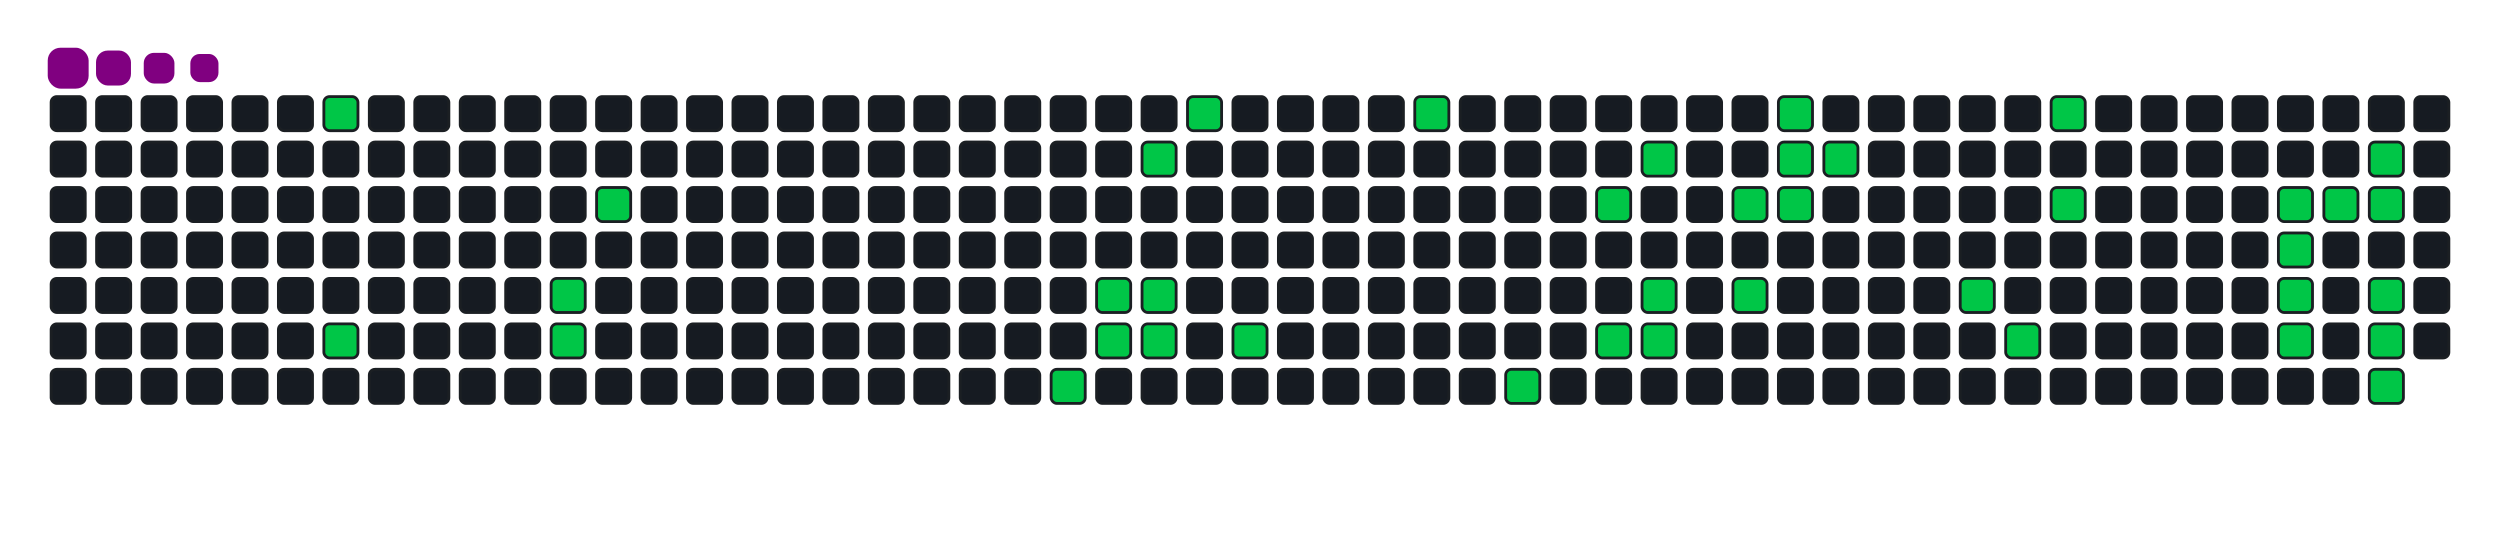 <svg viewBox="-16 -32 880 192" width="880" height="192" xmlns="http://www.w3.org/2000/svg"><desc>Generated with https://github.com/Platane/snk</desc><style>:root{--cb:#1b1f230a;--cs:purple;--ce:#161b22;--c0:#161b22;--c1:#01311f;--c2:#034525;--c3:#0f6d31;--c4:#00c647}.c{shape-rendering:geometricPrecision;fill:#161b22;stroke-width:1px;stroke:#1b1f230a;animation:none 19500ms linear infinite;width:12px;height:12px}@keyframes c0{3.58%{fill:#00c647}3.6%,100%{fill:#161b22}}.c.c0{fill:#00c647;animation-name:c0}@keyframes c1{6.14%{fill:#00c647}6.16%,100%{fill:#161b22}}.c.c1{fill:#00c647;animation-name:c1}@keyframes c2{9.22%{fill:#00c647}9.24%,100%{fill:#161b22}}.c.c2{fill:#00c647;animation-name:c2}@keyframes c3{8.71%{fill:#00c647}8.73%,100%{fill:#161b22}}.c.c3{fill:#00c647;animation-name:c3}@keyframes c4{10.76%{fill:#00c647}10.78%,100%{fill:#161b22}}.c.c4{fill:#00c647;animation-name:c4}@keyframes c5{42.55%{fill:#00c647}42.57%,100%{fill:#161b22}}.c.c5{fill:#00c647;animation-name:c5}@keyframes c6{41.02%{fill:#00c647}41.04%,100%{fill:#161b22}}.c.c6{fill:#00c647;animation-name:c6}@keyframes c7{41.53%{fill:#00c647}41.55%,100%{fill:#161b22}}.c.c7{fill:#00c647;animation-name:c7}@keyframes c8{17.43%{fill:#00c647}17.45%,100%{fill:#161b22}}.c.c8{fill:#00c647;animation-name:c8}@keyframes c9{40.5%{fill:#00c647}40.52%,100%{fill:#161b22}}.c.c9{fill:#00c647;animation-name:c9}@keyframes ca{39.99%{fill:#00c647}40.01%,100%{fill:#161b22}}.c.ca{fill:#00c647;animation-name:ca}@keyframes cb{18.45%{fill:#00c647}18.47%,100%{fill:#161b22}}.c.cb{fill:#00c647;animation-name:cb}@keyframes cc{38.96%{fill:#00c647}38.98%,100%{fill:#161b22}}.c.cc{fill:#00c647;animation-name:cc}@keyframes cd{21.02%{fill:#00c647}21.04%,100%{fill:#161b22}}.c.cd{fill:#00c647;animation-name:cd}@keyframes ce{35.37%{fill:#00c647}35.39%,100%{fill:#161b22}}.c.ce{fill:#00c647;animation-name:ce}@keyframes cf{25.12%{fill:#00c647}25.14%,100%{fill:#161b22}}.c.cf{fill:#00c647;animation-name:cf}@keyframes cg{33.84%{fill:#00c647}33.86%,100%{fill:#161b22}}.c.cg{fill:#00c647;animation-name:cg}@keyframes ch{24.09%{fill:#00c647}24.11%,100%{fill:#161b22}}.c.ch{fill:#00c647;animation-name:ch}@keyframes ci{32.81%{fill:#00c647}32.83%,100%{fill:#161b22}}.c.ci{fill:#00c647;animation-name:ci}@keyframes cj{33.32%{fill:#00c647}33.34%,100%{fill:#161b22}}.c.cj{fill:#00c647;animation-name:cj}@keyframes ck{26.66%{fill:#00c647}26.68%,100%{fill:#161b22}}.c.ck{fill:#00c647;animation-name:ck}@keyframes cl{31.78%{fill:#00c647}31.8%,100%{fill:#161b22}}.c.cl{fill:#00c647;animation-name:cl}@keyframes cm{29.22%{fill:#00c647}29.24%,100%{fill:#161b22}}.c.cm{fill:#00c647;animation-name:cm}@keyframes cn{27.68%{fill:#00c647}27.7%,100%{fill:#161b22}}.c.cn{fill:#00c647;animation-name:cn}@keyframes co{27.17%{fill:#00c647}27.19%,100%{fill:#161b22}}.c.co{fill:#00c647;animation-name:co}@keyframes cp{28.2%{fill:#00c647}28.22%,100%{fill:#161b22}}.c.cp{fill:#00c647;animation-name:cp}@keyframes cq{54.86%{fill:#00c647}54.88%,100%{fill:#161b22}}.c.cq{fill:#00c647;animation-name:cq}@keyframes cr{53.84%{fill:#00c647}53.86%,100%{fill:#161b22}}.c.cr{fill:#00c647;animation-name:cr}@keyframes cs{57.94%{fill:#00c647}57.96%,100%{fill:#161b22}}.c.cs{fill:#00c647;animation-name:cs}@keyframes ct{56.91%{fill:#00c647}56.93%,100%{fill:#161b22}}.c.ct{fill:#00c647;animation-name:ct}@keyframes cu{61.53%{fill:#00c647}61.55%,100%{fill:#161b22}}.c.cu{fill:#00c647;animation-name:cu}@keyframes cv{65.12%{fill:#00c647}65.14%,100%{fill:#161b22}}.c.cv{fill:#00c647;animation-name:cv}@keyframes cw{65.63%{fill:#00c647}65.65%,100%{fill:#161b22}}.c.cw{fill:#00c647;animation-name:cw}@keyframes cx{66.14%{fill:#00c647}66.16%,100%{fill:#161b22}}.c.cx{fill:#00c647;animation-name:cx}@keyframes cy{62.04%{fill:#00c647}62.06%,100%{fill:#161b22}}.c.cy{fill:#00c647;animation-name:cy}@keyframes cz{63.07%{fill:#00c647}63.09%,100%{fill:#161b22}}.c.cz{fill:#00c647;animation-name:cz}@keyframes c10{62.55%{fill:#00c647}62.57%,100%{fill:#161b22}}.c.c10{fill:#00c647;animation-name:c10}@keyframes c11{67.68%{fill:#00c647}67.7%,100%{fill:#161b22}}.c.c11{fill:#00c647;animation-name:c11}@keyframes c12{67.17%{fill:#00c647}67.19%,100%{fill:#161b22}}.c.c12{fill:#00c647;animation-name:c12}@keyframes c13{69.73%{fill:#00c647}69.75%,100%{fill:#161b22}}.c.c13{fill:#00c647;animation-name:c13}.u{transform-origin:0 0;transform:scale(0,1);animation:none linear 19500ms infinite}@keyframes u0{3.58%{transform:scale(0.000,1)}3.6%,6.14%{transform:scale(0.025,1)}6.16%,8.71%{transform:scale(0.050,1)}8.73%,9.22%{transform:scale(0.075,1)}9.24%,10.76%{transform:scale(0.100,1)}10.78%,17.43%{transform:scale(0.125,1)}17.45%,18.45%{transform:scale(0.150,1)}18.47%,21.02%{transform:scale(0.175,1)}21.04%,24.09%{transform:scale(0.200,1)}24.11%,25.12%{transform:scale(0.225,1)}25.14%,26.66%{transform:scale(0.250,1)}26.68%,27.17%{transform:scale(0.275,1)}27.19%,27.68%{transform:scale(0.300,1)}27.7%,28.2%{transform:scale(0.325,1)}28.22%,29.22%{transform:scale(0.350,1)}29.24%,31.78%{transform:scale(0.375,1)}31.8%,32.81%{transform:scale(0.400,1)}32.83%,33.32%{transform:scale(0.425,1)}33.34%,33.84%{transform:scale(0.450,1)}33.86%,35.37%{transform:scale(0.475,1)}35.39%,38.96%{transform:scale(0.500,1)}38.98%,39.99%{transform:scale(0.525,1)}40.01%,40.5%{transform:scale(0.550,1)}40.52%,41.02%{transform:scale(0.575,1)}41.04%,41.53%{transform:scale(0.600,1)}41.55%,42.55%{transform:scale(0.625,1)}42.57%,53.84%{transform:scale(0.650,1)}53.86%,54.86%{transform:scale(0.675,1)}54.88%,56.91%{transform:scale(0.700,1)}56.93%,57.94%{transform:scale(0.725,1)}57.96%,61.53%{transform:scale(0.750,1)}61.55%,62.04%{transform:scale(0.775,1)}62.06%,62.55%{transform:scale(0.800,1)}62.57%,63.07%{transform:scale(0.825,1)}63.09%,65.12%{transform:scale(0.850,1)}65.14%,65.63%{transform:scale(0.875,1)}65.65%,66.14%{transform:scale(0.900,1)}66.16%,67.17%{transform:scale(0.925,1)}67.19%,67.68%{transform:scale(0.950,1)}67.7%,69.73%{transform:scale(0.975,1)}69.75%,100%{transform:scale(1.000,1)}}.u.u0{fill:#00c647;animation-name:u0;transform-origin:0.0px 0}.s{shape-rendering:geometricPrecision;fill:purple;animation:none linear 19500ms infinite}@keyframes s0{0%,99.49%{transform:translate(0px,-16px)}0.51%{transform:translate(0px,0px)}3.59%{transform:translate(96px,0px)}6.15%{transform:translate(96px,80px)}8.72%{transform:translate(176px,80px)}9.23%{transform:translate(176px,64px)}9.74%{transform:translate(192px,64px)}10.77%{transform:translate(192px,32px)}16.92%{transform:translate(384px,32px)}17.44%{transform:translate(384px,16px)}17.95%{transform:translate(400px,16px)}18.46%{transform:translate(400px,0px)}23.59%{transform:translate(560px,0px)}24.1%{transform:translate(560px,16px)}24.62%{transform:translate(544px,16px)}25.13%{transform:translate(544px,32px)}27.18%{transform:translate(608px,32px)}27.69%{transform:translate(608px,16px)}28.21%{transform:translate(624px,16px)}28.72%{transform:translate(624px,0px)}29.74%{transform:translate(592px,0px)}31.79%{transform:translate(592px,64px)}32.82%{transform:translate(560px,64px)}33.33%{transform:translate(560px,80px)}34.87%{transform:translate(512px,80px)}35.38%{transform:translate(512px,96px)}35.9%{transform:translate(496px,96px)}36.41%{transform:translate(496px,80px)}40%{transform:translate(384px,80px)}40.51%{transform:translate(384px,64px)}41.03%{transform:translate(368px,64px)}41.54%{transform:translate(368px,80px)}42.05%{transform:translate(352px,80px)}42.56%{transform:translate(352px,96px)}53.33%{transform:translate(688px,96px)}54.36%{transform:translate(688px,64px)}54.87%{transform:translate(672px,64px)}55.38%{transform:translate(672px,48px)}56.41%{transform:translate(704px,48px)}57.95%{transform:translate(704px,0px)}60.51%{transform:translate(784px,0px)}61.54%{transform:translate(784px,32px)}62.56%{transform:translate(816px,32px)}63.08%{transform:translate(816px,16px)}64.1%{transform:translate(784px,16px)}66.15%{transform:translate(784px,80px)}67.18%,69.23%{transform:translate(816px,80px)}67.69%{transform:translate(816px,64px)}68.21%{transform:translate(832px,64px)}68.72%{transform:translate(832px,80px)}69.74%{transform:translate(816px,96px)}91.28%{transform:translate(144px,96px)}92.31%{transform:translate(144px,64px)}92.82%{transform:translate(128px,64px)}93.33%{transform:translate(128px,48px)}94.36%{transform:translate(96px,48px)}94.87%{transform:translate(96px,32px)}95.38%{transform:translate(80px,32px)}95.9%{transform:translate(80px,16px)}96.92%{transform:translate(48px,16px)}97.95%{transform:translate(48px,-16px)}}.s.s0{transform:translate(0px,-16px);animation-name:s0}@keyframes s1{0%,99.49%{transform:translate(16px,-16px)}0.51%{transform:translate(0px,-16px)}1.03%{transform:translate(0px,0px)}4.1%{transform:translate(96px,0px)}6.67%{transform:translate(96px,80px)}9.23%{transform:translate(176px,80px)}9.74%{transform:translate(176px,64px)}10.26%{transform:translate(192px,64px)}11.28%{transform:translate(192px,32px)}17.44%{transform:translate(384px,32px)}17.95%{transform:translate(384px,16px)}18.46%{transform:translate(400px,16px)}18.97%{transform:translate(400px,0px)}24.1%{transform:translate(560px,0px)}24.62%{transform:translate(560px,16px)}25.13%{transform:translate(544px,16px)}25.64%{transform:translate(544px,32px)}27.69%{transform:translate(608px,32px)}28.21%{transform:translate(608px,16px)}28.72%{transform:translate(624px,16px)}29.23%{transform:translate(624px,0px)}30.26%{transform:translate(592px,0px)}32.31%{transform:translate(592px,64px)}33.33%{transform:translate(560px,64px)}33.85%{transform:translate(560px,80px)}35.38%{transform:translate(512px,80px)}35.9%{transform:translate(512px,96px)}36.41%{transform:translate(496px,96px)}36.92%{transform:translate(496px,80px)}40.51%{transform:translate(384px,80px)}41.03%{transform:translate(384px,64px)}41.54%{transform:translate(368px,64px)}42.05%{transform:translate(368px,80px)}42.56%{transform:translate(352px,80px)}43.08%{transform:translate(352px,96px)}53.85%{transform:translate(688px,96px)}54.87%{transform:translate(688px,64px)}55.38%{transform:translate(672px,64px)}55.9%{transform:translate(672px,48px)}56.92%{transform:translate(704px,48px)}58.46%{transform:translate(704px,0px)}61.03%{transform:translate(784px,0px)}62.05%{transform:translate(784px,32px)}63.08%{transform:translate(816px,32px)}63.59%{transform:translate(816px,16px)}64.62%{transform:translate(784px,16px)}66.67%{transform:translate(784px,80px)}67.69%,69.74%{transform:translate(816px,80px)}68.21%{transform:translate(816px,64px)}68.72%{transform:translate(832px,64px)}69.23%{transform:translate(832px,80px)}70.26%{transform:translate(816px,96px)}91.79%{transform:translate(144px,96px)}92.82%{transform:translate(144px,64px)}93.33%{transform:translate(128px,64px)}93.85%{transform:translate(128px,48px)}94.87%{transform:translate(96px,48px)}95.38%{transform:translate(96px,32px)}95.9%{transform:translate(80px,32px)}96.41%{transform:translate(80px,16px)}97.44%{transform:translate(48px,16px)}98.46%{transform:translate(48px,-16px)}}.s.s1{transform:translate(16px,-16px);animation-name:s1}@keyframes s2{0%,99.49%{transform:translate(32px,-16px)}1.03%{transform:translate(0px,-16px)}1.54%{transform:translate(0px,0px)}4.62%{transform:translate(96px,0px)}7.18%{transform:translate(96px,80px)}9.74%{transform:translate(176px,80px)}10.26%{transform:translate(176px,64px)}10.77%{transform:translate(192px,64px)}11.79%{transform:translate(192px,32px)}17.95%{transform:translate(384px,32px)}18.46%{transform:translate(384px,16px)}18.97%{transform:translate(400px,16px)}19.49%{transform:translate(400px,0px)}24.62%{transform:translate(560px,0px)}25.13%{transform:translate(560px,16px)}25.64%{transform:translate(544px,16px)}26.15%{transform:translate(544px,32px)}28.21%{transform:translate(608px,32px)}28.72%{transform:translate(608px,16px)}29.23%{transform:translate(624px,16px)}29.74%{transform:translate(624px,0px)}30.77%{transform:translate(592px,0px)}32.82%{transform:translate(592px,64px)}33.85%{transform:translate(560px,64px)}34.36%{transform:translate(560px,80px)}35.9%{transform:translate(512px,80px)}36.41%{transform:translate(512px,96px)}36.92%{transform:translate(496px,96px)}37.44%{transform:translate(496px,80px)}41.03%{transform:translate(384px,80px)}41.54%{transform:translate(384px,64px)}42.05%{transform:translate(368px,64px)}42.56%{transform:translate(368px,80px)}43.08%{transform:translate(352px,80px)}43.59%{transform:translate(352px,96px)}54.36%{transform:translate(688px,96px)}55.38%{transform:translate(688px,64px)}55.9%{transform:translate(672px,64px)}56.41%{transform:translate(672px,48px)}57.44%{transform:translate(704px,48px)}58.97%{transform:translate(704px,0px)}61.54%{transform:translate(784px,0px)}62.56%{transform:translate(784px,32px)}63.59%{transform:translate(816px,32px)}64.1%{transform:translate(816px,16px)}65.13%{transform:translate(784px,16px)}67.18%{transform:translate(784px,80px)}68.21%,70.26%{transform:translate(816px,80px)}68.72%{transform:translate(816px,64px)}69.23%{transform:translate(832px,64px)}69.74%{transform:translate(832px,80px)}70.77%{transform:translate(816px,96px)}92.31%{transform:translate(144px,96px)}93.33%{transform:translate(144px,64px)}93.85%{transform:translate(128px,64px)}94.36%{transform:translate(128px,48px)}95.38%{transform:translate(96px,48px)}95.9%{transform:translate(96px,32px)}96.41%{transform:translate(80px,32px)}96.92%{transform:translate(80px,16px)}97.95%{transform:translate(48px,16px)}98.97%{transform:translate(48px,-16px)}}.s.s2{transform:translate(32px,-16px);animation-name:s2}@keyframes s3{0%,99.49%{transform:translate(48px,-16px)}1.54%{transform:translate(0px,-16px)}2.05%{transform:translate(0px,0px)}5.13%{transform:translate(96px,0px)}7.69%{transform:translate(96px,80px)}10.26%{transform:translate(176px,80px)}10.77%{transform:translate(176px,64px)}11.28%{transform:translate(192px,64px)}12.31%{transform:translate(192px,32px)}18.46%{transform:translate(384px,32px)}18.97%{transform:translate(384px,16px)}19.49%{transform:translate(400px,16px)}20%{transform:translate(400px,0px)}25.13%{transform:translate(560px,0px)}25.64%{transform:translate(560px,16px)}26.15%{transform:translate(544px,16px)}26.67%{transform:translate(544px,32px)}28.72%{transform:translate(608px,32px)}29.23%{transform:translate(608px,16px)}29.74%{transform:translate(624px,16px)}30.26%{transform:translate(624px,0px)}31.28%{transform:translate(592px,0px)}33.33%{transform:translate(592px,64px)}34.36%{transform:translate(560px,64px)}34.87%{transform:translate(560px,80px)}36.41%{transform:translate(512px,80px)}36.92%{transform:translate(512px,96px)}37.44%{transform:translate(496px,96px)}37.95%{transform:translate(496px,80px)}41.54%{transform:translate(384px,80px)}42.05%{transform:translate(384px,64px)}42.56%{transform:translate(368px,64px)}43.08%{transform:translate(368px,80px)}43.59%{transform:translate(352px,80px)}44.1%{transform:translate(352px,96px)}54.87%{transform:translate(688px,96px)}55.9%{transform:translate(688px,64px)}56.41%{transform:translate(672px,64px)}56.92%{transform:translate(672px,48px)}57.95%{transform:translate(704px,48px)}59.49%{transform:translate(704px,0px)}62.05%{transform:translate(784px,0px)}63.08%{transform:translate(784px,32px)}64.1%{transform:translate(816px,32px)}64.62%{transform:translate(816px,16px)}65.64%{transform:translate(784px,16px)}67.69%{transform:translate(784px,80px)}68.72%,70.77%{transform:translate(816px,80px)}69.23%{transform:translate(816px,64px)}69.74%{transform:translate(832px,64px)}70.26%{transform:translate(832px,80px)}71.28%{transform:translate(816px,96px)}92.82%{transform:translate(144px,96px)}93.85%{transform:translate(144px,64px)}94.36%{transform:translate(128px,64px)}94.87%{transform:translate(128px,48px)}95.9%{transform:translate(96px,48px)}96.41%{transform:translate(96px,32px)}96.92%{transform:translate(80px,32px)}97.44%{transform:translate(80px,16px)}98.46%{transform:translate(48px,16px)}}.s.s3{transform:translate(48px,-16px);animation-name:s3}</style><rect class="c" x="2" y="2" rx="2" ry="2"/><rect class="c" x="2" y="18" rx="2" ry="2"/><rect class="c" x="2" y="34" rx="2" ry="2"/><rect class="c" x="2" y="50" rx="2" ry="2"/><rect class="c" x="2" y="66" rx="2" ry="2"/><rect class="c" x="2" y="82" rx="2" ry="2"/><rect class="c" x="2" y="98" rx="2" ry="2"/><rect class="c" x="18" y="2" rx="2" ry="2"/><rect class="c" x="18" y="18" rx="2" ry="2"/><rect class="c" x="18" y="34" rx="2" ry="2"/><rect class="c" x="18" y="50" rx="2" ry="2"/><rect class="c" x="18" y="66" rx="2" ry="2"/><rect class="c" x="18" y="82" rx="2" ry="2"/><rect class="c" x="18" y="98" rx="2" ry="2"/><rect class="c" x="34" y="2" rx="2" ry="2"/><rect class="c" x="34" y="18" rx="2" ry="2"/><rect class="c" x="34" y="34" rx="2" ry="2"/><rect class="c" x="34" y="50" rx="2" ry="2"/><rect class="c" x="34" y="66" rx="2" ry="2"/><rect class="c" x="34" y="82" rx="2" ry="2"/><rect class="c" x="34" y="98" rx="2" ry="2"/><rect class="c" x="50" y="2" rx="2" ry="2"/><rect class="c" x="50" y="18" rx="2" ry="2"/><rect class="c" x="50" y="34" rx="2" ry="2"/><rect class="c" x="50" y="50" rx="2" ry="2"/><rect class="c" x="50" y="66" rx="2" ry="2"/><rect class="c" x="50" y="82" rx="2" ry="2"/><rect class="c" x="50" y="98" rx="2" ry="2"/><rect class="c" x="66" y="2" rx="2" ry="2"/><rect class="c" x="66" y="18" rx="2" ry="2"/><rect class="c" x="66" y="34" rx="2" ry="2"/><rect class="c" x="66" y="50" rx="2" ry="2"/><rect class="c" x="66" y="66" rx="2" ry="2"/><rect class="c" x="66" y="82" rx="2" ry="2"/><rect class="c" x="66" y="98" rx="2" ry="2"/><rect class="c" x="82" y="2" rx="2" ry="2"/><rect class="c" x="82" y="18" rx="2" ry="2"/><rect class="c" x="82" y="34" rx="2" ry="2"/><rect class="c" x="82" y="50" rx="2" ry="2"/><rect class="c" x="82" y="66" rx="2" ry="2"/><rect class="c" x="82" y="82" rx="2" ry="2"/><rect class="c" x="82" y="98" rx="2" ry="2"/><rect class="c c0" x="98" y="2" rx="2" ry="2"/><rect class="c" x="98" y="18" rx="2" ry="2"/><rect class="c" x="98" y="34" rx="2" ry="2"/><rect class="c" x="98" y="50" rx="2" ry="2"/><rect class="c" x="98" y="66" rx="2" ry="2"/><rect class="c c1" x="98" y="82" rx="2" ry="2"/><rect class="c" x="98" y="98" rx="2" ry="2"/><rect class="c" x="114" y="2" rx="2" ry="2"/><rect class="c" x="114" y="18" rx="2" ry="2"/><rect class="c" x="114" y="34" rx="2" ry="2"/><rect class="c" x="114" y="50" rx="2" ry="2"/><rect class="c" x="114" y="66" rx="2" ry="2"/><rect class="c" x="114" y="82" rx="2" ry="2"/><rect class="c" x="114" y="98" rx="2" ry="2"/><rect class="c" x="130" y="2" rx="2" ry="2"/><rect class="c" x="130" y="18" rx="2" ry="2"/><rect class="c" x="130" y="34" rx="2" ry="2"/><rect class="c" x="130" y="50" rx="2" ry="2"/><rect class="c" x="130" y="66" rx="2" ry="2"/><rect class="c" x="130" y="82" rx="2" ry="2"/><rect class="c" x="130" y="98" rx="2" ry="2"/><rect class="c" x="146" y="2" rx="2" ry="2"/><rect class="c" x="146" y="18" rx="2" ry="2"/><rect class="c" x="146" y="34" rx="2" ry="2"/><rect class="c" x="146" y="50" rx="2" ry="2"/><rect class="c" x="146" y="66" rx="2" ry="2"/><rect class="c" x="146" y="82" rx="2" ry="2"/><rect class="c" x="146" y="98" rx="2" ry="2"/><rect class="c" x="162" y="2" rx="2" ry="2"/><rect class="c" x="162" y="18" rx="2" ry="2"/><rect class="c" x="162" y="34" rx="2" ry="2"/><rect class="c" x="162" y="50" rx="2" ry="2"/><rect class="c" x="162" y="66" rx="2" ry="2"/><rect class="c" x="162" y="82" rx="2" ry="2"/><rect class="c" x="162" y="98" rx="2" ry="2"/><rect class="c" x="178" y="2" rx="2" ry="2"/><rect class="c" x="178" y="18" rx="2" ry="2"/><rect class="c" x="178" y="34" rx="2" ry="2"/><rect class="c" x="178" y="50" rx="2" ry="2"/><rect class="c c2" x="178" y="66" rx="2" ry="2"/><rect class="c c3" x="178" y="82" rx="2" ry="2"/><rect class="c" x="178" y="98" rx="2" ry="2"/><rect class="c" x="194" y="2" rx="2" ry="2"/><rect class="c" x="194" y="18" rx="2" ry="2"/><rect class="c c4" x="194" y="34" rx="2" ry="2"/><rect class="c" x="194" y="50" rx="2" ry="2"/><rect class="c" x="194" y="66" rx="2" ry="2"/><rect class="c" x="194" y="82" rx="2" ry="2"/><rect class="c" x="194" y="98" rx="2" ry="2"/><rect class="c" x="210" y="2" rx="2" ry="2"/><rect class="c" x="210" y="18" rx="2" ry="2"/><rect class="c" x="210" y="34" rx="2" ry="2"/><rect class="c" x="210" y="50" rx="2" ry="2"/><rect class="c" x="210" y="66" rx="2" ry="2"/><rect class="c" x="210" y="82" rx="2" ry="2"/><rect class="c" x="210" y="98" rx="2" ry="2"/><rect class="c" x="226" y="2" rx="2" ry="2"/><rect class="c" x="226" y="18" rx="2" ry="2"/><rect class="c" x="226" y="34" rx="2" ry="2"/><rect class="c" x="226" y="50" rx="2" ry="2"/><rect class="c" x="226" y="66" rx="2" ry="2"/><rect class="c" x="226" y="82" rx="2" ry="2"/><rect class="c" x="226" y="98" rx="2" ry="2"/><rect class="c" x="242" y="2" rx="2" ry="2"/><rect class="c" x="242" y="18" rx="2" ry="2"/><rect class="c" x="242" y="34" rx="2" ry="2"/><rect class="c" x="242" y="50" rx="2" ry="2"/><rect class="c" x="242" y="66" rx="2" ry="2"/><rect class="c" x="242" y="82" rx="2" ry="2"/><rect class="c" x="242" y="98" rx="2" ry="2"/><rect class="c" x="258" y="2" rx="2" ry="2"/><rect class="c" x="258" y="18" rx="2" ry="2"/><rect class="c" x="258" y="34" rx="2" ry="2"/><rect class="c" x="258" y="50" rx="2" ry="2"/><rect class="c" x="258" y="66" rx="2" ry="2"/><rect class="c" x="258" y="82" rx="2" ry="2"/><rect class="c" x="258" y="98" rx="2" ry="2"/><rect class="c" x="274" y="2" rx="2" ry="2"/><rect class="c" x="274" y="18" rx="2" ry="2"/><rect class="c" x="274" y="34" rx="2" ry="2"/><rect class="c" x="274" y="50" rx="2" ry="2"/><rect class="c" x="274" y="66" rx="2" ry="2"/><rect class="c" x="274" y="82" rx="2" ry="2"/><rect class="c" x="274" y="98" rx="2" ry="2"/><rect class="c" x="290" y="2" rx="2" ry="2"/><rect class="c" x="290" y="18" rx="2" ry="2"/><rect class="c" x="290" y="34" rx="2" ry="2"/><rect class="c" x="290" y="50" rx="2" ry="2"/><rect class="c" x="290" y="66" rx="2" ry="2"/><rect class="c" x="290" y="82" rx="2" ry="2"/><rect class="c" x="290" y="98" rx="2" ry="2"/><rect class="c" x="306" y="2" rx="2" ry="2"/><rect class="c" x="306" y="18" rx="2" ry="2"/><rect class="c" x="306" y="34" rx="2" ry="2"/><rect class="c" x="306" y="50" rx="2" ry="2"/><rect class="c" x="306" y="66" rx="2" ry="2"/><rect class="c" x="306" y="82" rx="2" ry="2"/><rect class="c" x="306" y="98" rx="2" ry="2"/><rect class="c" x="322" y="2" rx="2" ry="2"/><rect class="c" x="322" y="18" rx="2" ry="2"/><rect class="c" x="322" y="34" rx="2" ry="2"/><rect class="c" x="322" y="50" rx="2" ry="2"/><rect class="c" x="322" y="66" rx="2" ry="2"/><rect class="c" x="322" y="82" rx="2" ry="2"/><rect class="c" x="322" y="98" rx="2" ry="2"/><rect class="c" x="338" y="2" rx="2" ry="2"/><rect class="c" x="338" y="18" rx="2" ry="2"/><rect class="c" x="338" y="34" rx="2" ry="2"/><rect class="c" x="338" y="50" rx="2" ry="2"/><rect class="c" x="338" y="66" rx="2" ry="2"/><rect class="c" x="338" y="82" rx="2" ry="2"/><rect class="c" x="338" y="98" rx="2" ry="2"/><rect class="c" x="354" y="2" rx="2" ry="2"/><rect class="c" x="354" y="18" rx="2" ry="2"/><rect class="c" x="354" y="34" rx="2" ry="2"/><rect class="c" x="354" y="50" rx="2" ry="2"/><rect class="c" x="354" y="66" rx="2" ry="2"/><rect class="c" x="354" y="82" rx="2" ry="2"/><rect class="c c5" x="354" y="98" rx="2" ry="2"/><rect class="c" x="370" y="2" rx="2" ry="2"/><rect class="c" x="370" y="18" rx="2" ry="2"/><rect class="c" x="370" y="34" rx="2" ry="2"/><rect class="c" x="370" y="50" rx="2" ry="2"/><rect class="c c6" x="370" y="66" rx="2" ry="2"/><rect class="c c7" x="370" y="82" rx="2" ry="2"/><rect class="c" x="370" y="98" rx="2" ry="2"/><rect class="c" x="386" y="2" rx="2" ry="2"/><rect class="c c8" x="386" y="18" rx="2" ry="2"/><rect class="c" x="386" y="34" rx="2" ry="2"/><rect class="c" x="386" y="50" rx="2" ry="2"/><rect class="c c9" x="386" y="66" rx="2" ry="2"/><rect class="c ca" x="386" y="82" rx="2" ry="2"/><rect class="c" x="386" y="98" rx="2" ry="2"/><rect class="c cb" x="402" y="2" rx="2" ry="2"/><rect class="c" x="402" y="18" rx="2" ry="2"/><rect class="c" x="402" y="34" rx="2" ry="2"/><rect class="c" x="402" y="50" rx="2" ry="2"/><rect class="c" x="402" y="66" rx="2" ry="2"/><rect class="c" x="402" y="82" rx="2" ry="2"/><rect class="c" x="402" y="98" rx="2" ry="2"/><rect class="c" x="418" y="2" rx="2" ry="2"/><rect class="c" x="418" y="18" rx="2" ry="2"/><rect class="c" x="418" y="34" rx="2" ry="2"/><rect class="c" x="418" y="50" rx="2" ry="2"/><rect class="c" x="418" y="66" rx="2" ry="2"/><rect class="c cc" x="418" y="82" rx="2" ry="2"/><rect class="c" x="418" y="98" rx="2" ry="2"/><rect class="c" x="434" y="2" rx="2" ry="2"/><rect class="c" x="434" y="18" rx="2" ry="2"/><rect class="c" x="434" y="34" rx="2" ry="2"/><rect class="c" x="434" y="50" rx="2" ry="2"/><rect class="c" x="434" y="66" rx="2" ry="2"/><rect class="c" x="434" y="82" rx="2" ry="2"/><rect class="c" x="434" y="98" rx="2" ry="2"/><rect class="c" x="450" y="2" rx="2" ry="2"/><rect class="c" x="450" y="18" rx="2" ry="2"/><rect class="c" x="450" y="34" rx="2" ry="2"/><rect class="c" x="450" y="50" rx="2" ry="2"/><rect class="c" x="450" y="66" rx="2" ry="2"/><rect class="c" x="450" y="82" rx="2" ry="2"/><rect class="c" x="450" y="98" rx="2" ry="2"/><rect class="c" x="466" y="2" rx="2" ry="2"/><rect class="c" x="466" y="18" rx="2" ry="2"/><rect class="c" x="466" y="34" rx="2" ry="2"/><rect class="c" x="466" y="50" rx="2" ry="2"/><rect class="c" x="466" y="66" rx="2" ry="2"/><rect class="c" x="466" y="82" rx="2" ry="2"/><rect class="c" x="466" y="98" rx="2" ry="2"/><rect class="c cd" x="482" y="2" rx="2" ry="2"/><rect class="c" x="482" y="18" rx="2" ry="2"/><rect class="c" x="482" y="34" rx="2" ry="2"/><rect class="c" x="482" y="50" rx="2" ry="2"/><rect class="c" x="482" y="66" rx="2" ry="2"/><rect class="c" x="482" y="82" rx="2" ry="2"/><rect class="c" x="482" y="98" rx="2" ry="2"/><rect class="c" x="498" y="2" rx="2" ry="2"/><rect class="c" x="498" y="18" rx="2" ry="2"/><rect class="c" x="498" y="34" rx="2" ry="2"/><rect class="c" x="498" y="50" rx="2" ry="2"/><rect class="c" x="498" y="66" rx="2" ry="2"/><rect class="c" x="498" y="82" rx="2" ry="2"/><rect class="c" x="498" y="98" rx="2" ry="2"/><rect class="c" x="514" y="2" rx="2" ry="2"/><rect class="c" x="514" y="18" rx="2" ry="2"/><rect class="c" x="514" y="34" rx="2" ry="2"/><rect class="c" x="514" y="50" rx="2" ry="2"/><rect class="c" x="514" y="66" rx="2" ry="2"/><rect class="c" x="514" y="82" rx="2" ry="2"/><rect class="c ce" x="514" y="98" rx="2" ry="2"/><rect class="c" x="530" y="2" rx="2" ry="2"/><rect class="c" x="530" y="18" rx="2" ry="2"/><rect class="c" x="530" y="34" rx="2" ry="2"/><rect class="c" x="530" y="50" rx="2" ry="2"/><rect class="c" x="530" y="66" rx="2" ry="2"/><rect class="c" x="530" y="82" rx="2" ry="2"/><rect class="c" x="530" y="98" rx="2" ry="2"/><rect class="c" x="546" y="2" rx="2" ry="2"/><rect class="c" x="546" y="18" rx="2" ry="2"/><rect class="c cf" x="546" y="34" rx="2" ry="2"/><rect class="c" x="546" y="50" rx="2" ry="2"/><rect class="c" x="546" y="66" rx="2" ry="2"/><rect class="c cg" x="546" y="82" rx="2" ry="2"/><rect class="c" x="546" y="98" rx="2" ry="2"/><rect class="c" x="562" y="2" rx="2" ry="2"/><rect class="c ch" x="562" y="18" rx="2" ry="2"/><rect class="c" x="562" y="34" rx="2" ry="2"/><rect class="c" x="562" y="50" rx="2" ry="2"/><rect class="c ci" x="562" y="66" rx="2" ry="2"/><rect class="c cj" x="562" y="82" rx="2" ry="2"/><rect class="c" x="562" y="98" rx="2" ry="2"/><rect class="c" x="578" y="2" rx="2" ry="2"/><rect class="c" x="578" y="18" rx="2" ry="2"/><rect class="c" x="578" y="34" rx="2" ry="2"/><rect class="c" x="578" y="50" rx="2" ry="2"/><rect class="c" x="578" y="66" rx="2" ry="2"/><rect class="c" x="578" y="82" rx="2" ry="2"/><rect class="c" x="578" y="98" rx="2" ry="2"/><rect class="c" x="594" y="2" rx="2" ry="2"/><rect class="c" x="594" y="18" rx="2" ry="2"/><rect class="c ck" x="594" y="34" rx="2" ry="2"/><rect class="c" x="594" y="50" rx="2" ry="2"/><rect class="c cl" x="594" y="66" rx="2" ry="2"/><rect class="c" x="594" y="82" rx="2" ry="2"/><rect class="c" x="594" y="98" rx="2" ry="2"/><rect class="c cm" x="610" y="2" rx="2" ry="2"/><rect class="c cn" x="610" y="18" rx="2" ry="2"/><rect class="c co" x="610" y="34" rx="2" ry="2"/><rect class="c" x="610" y="50" rx="2" ry="2"/><rect class="c" x="610" y="66" rx="2" ry="2"/><rect class="c" x="610" y="82" rx="2" ry="2"/><rect class="c" x="610" y="98" rx="2" ry="2"/><rect class="c" x="626" y="2" rx="2" ry="2"/><rect class="c cp" x="626" y="18" rx="2" ry="2"/><rect class="c" x="626" y="34" rx="2" ry="2"/><rect class="c" x="626" y="50" rx="2" ry="2"/><rect class="c" x="626" y="66" rx="2" ry="2"/><rect class="c" x="626" y="82" rx="2" ry="2"/><rect class="c" x="626" y="98" rx="2" ry="2"/><rect class="c" x="642" y="2" rx="2" ry="2"/><rect class="c" x="642" y="18" rx="2" ry="2"/><rect class="c" x="642" y="34" rx="2" ry="2"/><rect class="c" x="642" y="50" rx="2" ry="2"/><rect class="c" x="642" y="66" rx="2" ry="2"/><rect class="c" x="642" y="82" rx="2" ry="2"/><rect class="c" x="642" y="98" rx="2" ry="2"/><rect class="c" x="658" y="2" rx="2" ry="2"/><rect class="c" x="658" y="18" rx="2" ry="2"/><rect class="c" x="658" y="34" rx="2" ry="2"/><rect class="c" x="658" y="50" rx="2" ry="2"/><rect class="c" x="658" y="66" rx="2" ry="2"/><rect class="c" x="658" y="82" rx="2" ry="2"/><rect class="c" x="658" y="98" rx="2" ry="2"/><rect class="c" x="674" y="2" rx="2" ry="2"/><rect class="c" x="674" y="18" rx="2" ry="2"/><rect class="c" x="674" y="34" rx="2" ry="2"/><rect class="c" x="674" y="50" rx="2" ry="2"/><rect class="c cq" x="674" y="66" rx="2" ry="2"/><rect class="c" x="674" y="82" rx="2" ry="2"/><rect class="c" x="674" y="98" rx="2" ry="2"/><rect class="c" x="690" y="2" rx="2" ry="2"/><rect class="c" x="690" y="18" rx="2" ry="2"/><rect class="c" x="690" y="34" rx="2" ry="2"/><rect class="c" x="690" y="50" rx="2" ry="2"/><rect class="c" x="690" y="66" rx="2" ry="2"/><rect class="c cr" x="690" y="82" rx="2" ry="2"/><rect class="c" x="690" y="98" rx="2" ry="2"/><rect class="c cs" x="706" y="2" rx="2" ry="2"/><rect class="c" x="706" y="18" rx="2" ry="2"/><rect class="c ct" x="706" y="34" rx="2" ry="2"/><rect class="c" x="706" y="50" rx="2" ry="2"/><rect class="c" x="706" y="66" rx="2" ry="2"/><rect class="c" x="706" y="82" rx="2" ry="2"/><rect class="c" x="706" y="98" rx="2" ry="2"/><rect class="c" x="722" y="2" rx="2" ry="2"/><rect class="c" x="722" y="18" rx="2" ry="2"/><rect class="c" x="722" y="34" rx="2" ry="2"/><rect class="c" x="722" y="50" rx="2" ry="2"/><rect class="c" x="722" y="66" rx="2" ry="2"/><rect class="c" x="722" y="82" rx="2" ry="2"/><rect class="c" x="722" y="98" rx="2" ry="2"/><rect class="c" x="738" y="2" rx="2" ry="2"/><rect class="c" x="738" y="18" rx="2" ry="2"/><rect class="c" x="738" y="34" rx="2" ry="2"/><rect class="c" x="738" y="50" rx="2" ry="2"/><rect class="c" x="738" y="66" rx="2" ry="2"/><rect class="c" x="738" y="82" rx="2" ry="2"/><rect class="c" x="738" y="98" rx="2" ry="2"/><rect class="c" x="754" y="2" rx="2" ry="2"/><rect class="c" x="754" y="18" rx="2" ry="2"/><rect class="c" x="754" y="34" rx="2" ry="2"/><rect class="c" x="754" y="50" rx="2" ry="2"/><rect class="c" x="754" y="66" rx="2" ry="2"/><rect class="c" x="754" y="82" rx="2" ry="2"/><rect class="c" x="754" y="98" rx="2" ry="2"/><rect class="c" x="770" y="2" rx="2" ry="2"/><rect class="c" x="770" y="18" rx="2" ry="2"/><rect class="c" x="770" y="34" rx="2" ry="2"/><rect class="c" x="770" y="50" rx="2" ry="2"/><rect class="c" x="770" y="66" rx="2" ry="2"/><rect class="c" x="770" y="82" rx="2" ry="2"/><rect class="c" x="770" y="98" rx="2" ry="2"/><rect class="c" x="786" y="2" rx="2" ry="2"/><rect class="c" x="786" y="18" rx="2" ry="2"/><rect class="c cu" x="786" y="34" rx="2" ry="2"/><rect class="c cv" x="786" y="50" rx="2" ry="2"/><rect class="c cw" x="786" y="66" rx="2" ry="2"/><rect class="c cx" x="786" y="82" rx="2" ry="2"/><rect class="c" x="786" y="98" rx="2" ry="2"/><rect class="c" x="802" y="2" rx="2" ry="2"/><rect class="c" x="802" y="18" rx="2" ry="2"/><rect class="c cy" x="802" y="34" rx="2" ry="2"/><rect class="c" x="802" y="50" rx="2" ry="2"/><rect class="c" x="802" y="66" rx="2" ry="2"/><rect class="c" x="802" y="82" rx="2" ry="2"/><rect class="c" x="802" y="98" rx="2" ry="2"/><rect class="c" x="818" y="2" rx="2" ry="2"/><rect class="c cz" x="818" y="18" rx="2" ry="2"/><rect class="c c10" x="818" y="34" rx="2" ry="2"/><rect class="c" x="818" y="50" rx="2" ry="2"/><rect class="c c11" x="818" y="66" rx="2" ry="2"/><rect class="c c12" x="818" y="82" rx="2" ry="2"/><rect class="c c13" x="818" y="98" rx="2" ry="2"/><rect class="c" x="834" y="2" rx="2" ry="2"/><rect class="c" x="834" y="18" rx="2" ry="2"/><rect class="c" x="834" y="34" rx="2" ry="2"/><rect class="c" x="834" y="50" rx="2" ry="2"/><rect class="c" x="834" y="66" rx="2" ry="2"/><rect class="c" x="834" y="82" rx="2" ry="2"/><rect class="u u0" height="12" width="848.6" x="0.0" y="144"/><rect class="s s0" x="0.8" y="0.8" width="14.4" height="14.4" rx="4.5" ry="4.5"/><rect class="s s1" x="1.8" y="1.8" width="12.3" height="12.3" rx="4.1" ry="4.1"/><rect class="s s2" x="2.6" y="2.6" width="10.8" height="10.8" rx="3.6" ry="3.6"/><rect class="s s3" x="3.0" y="3.0" width="9.9" height="9.9" rx="3.3" ry="3.3"/></svg>